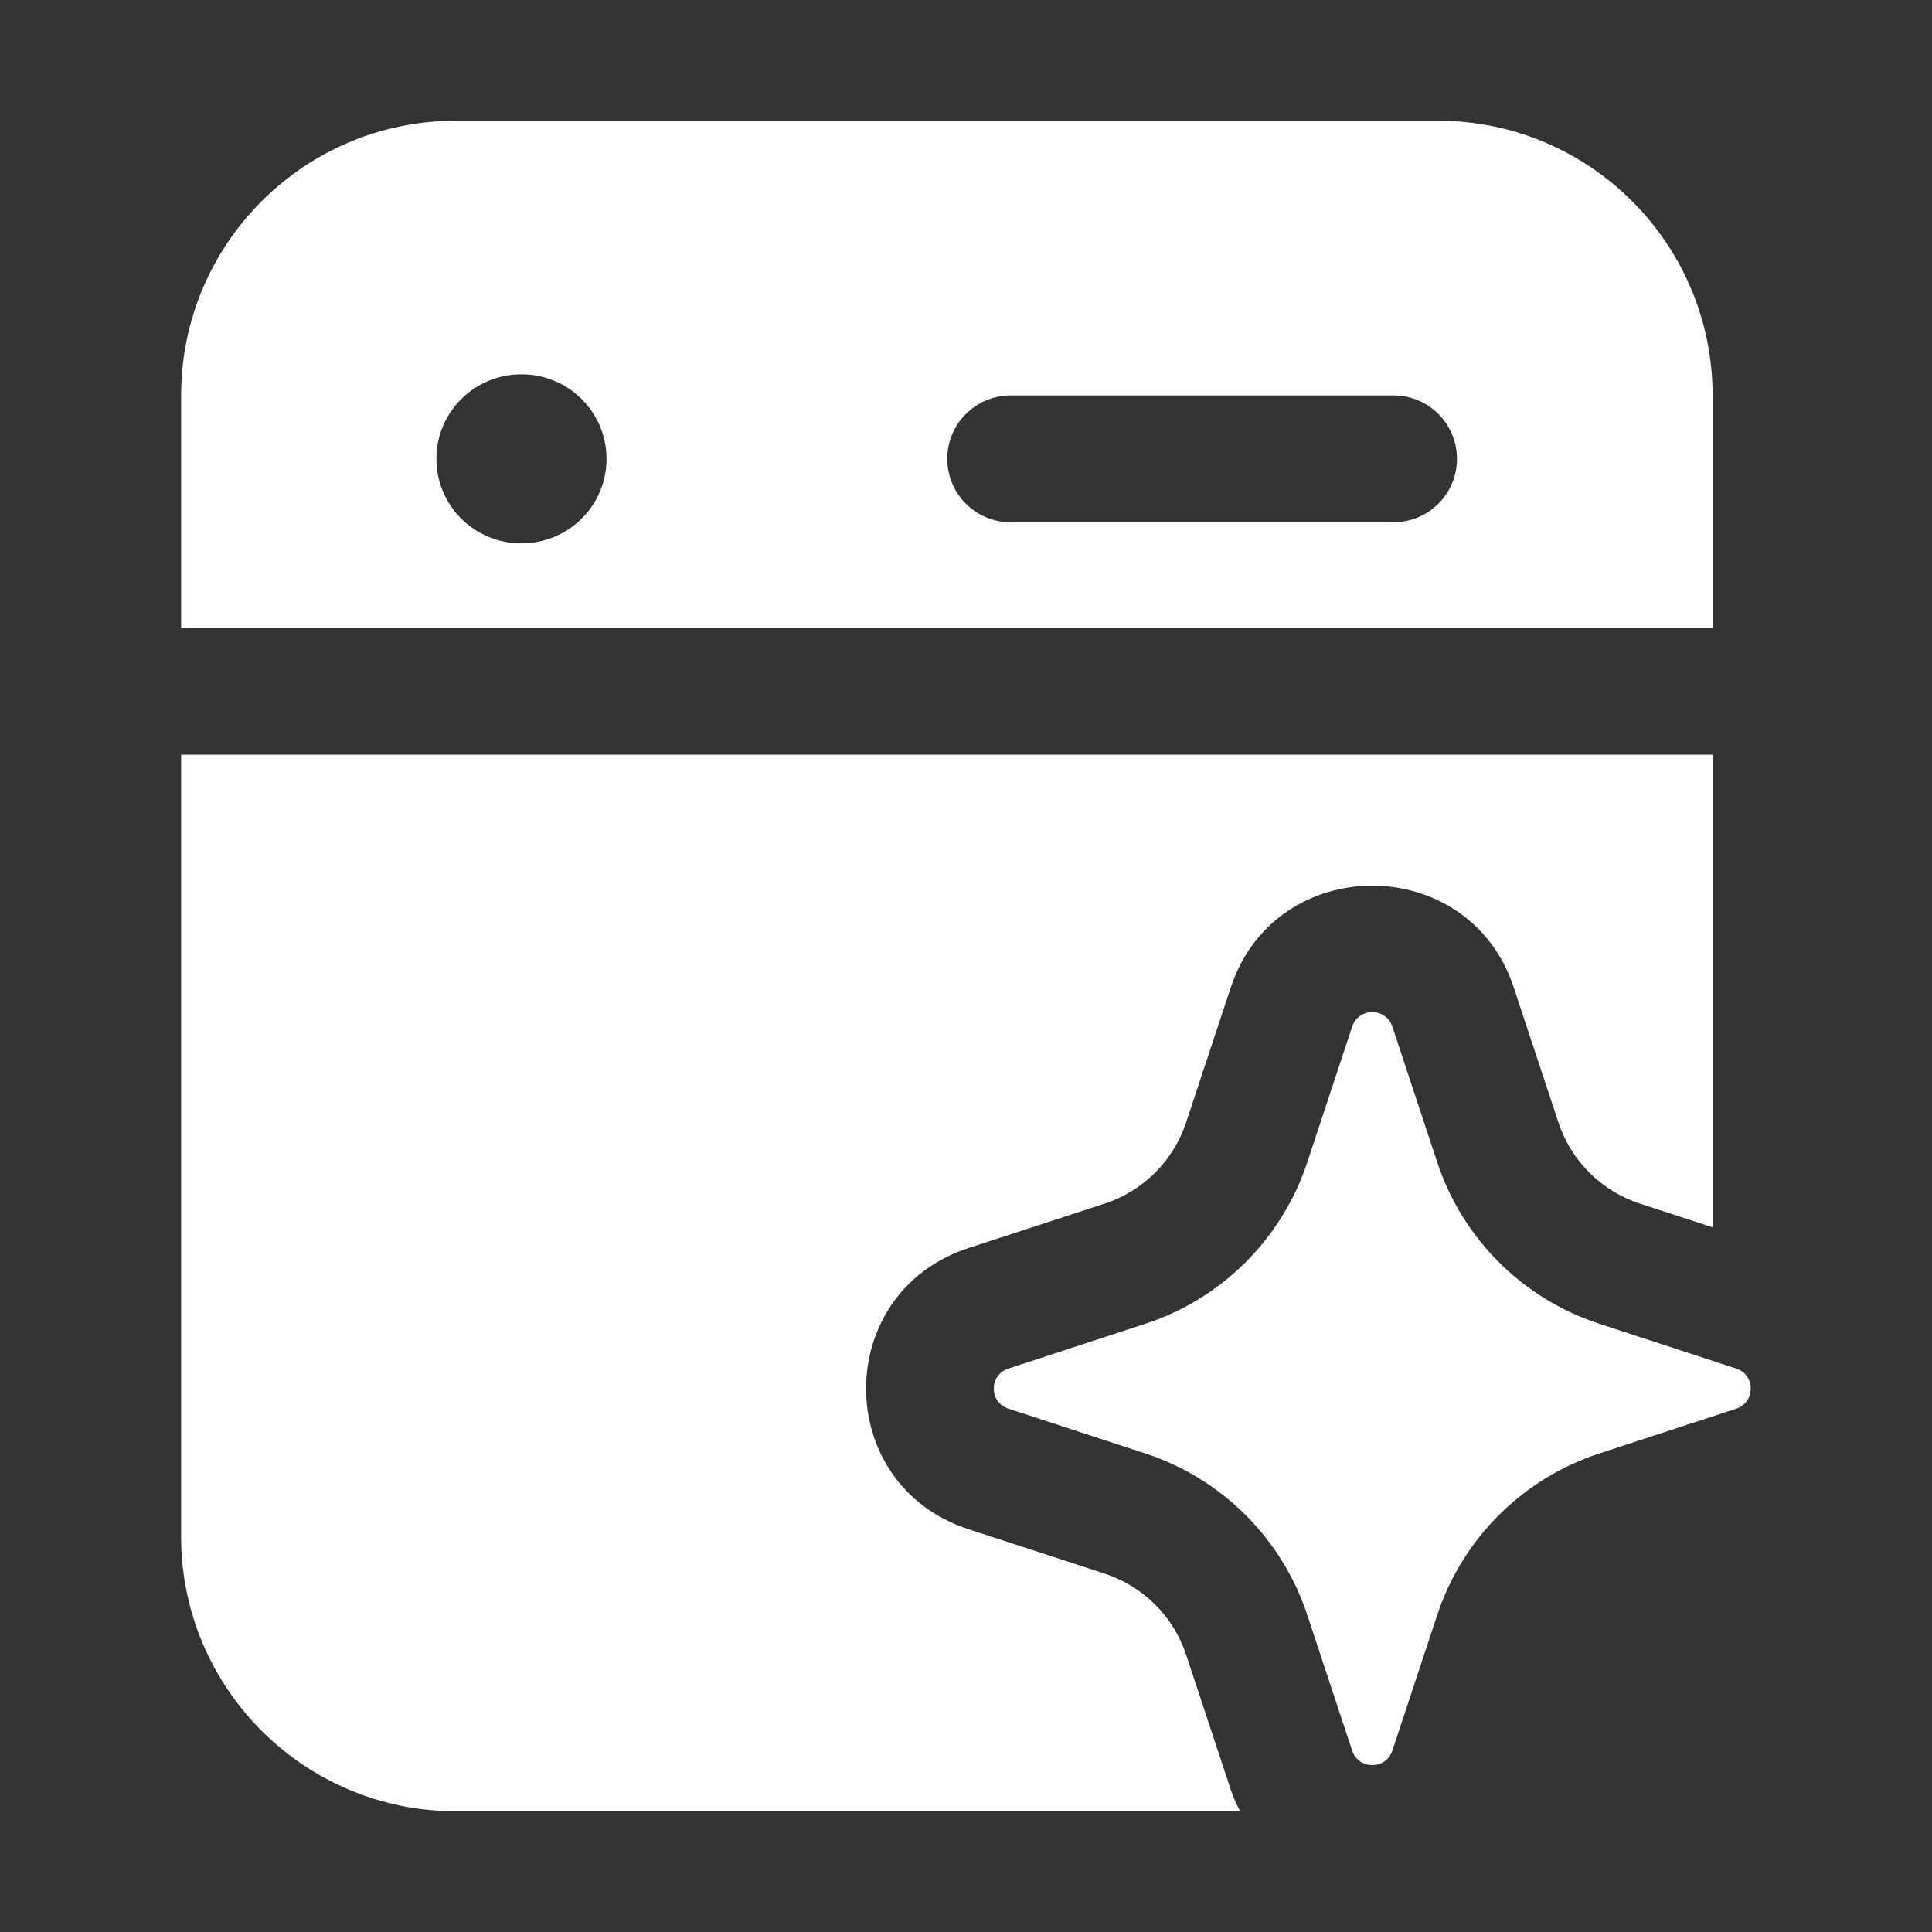 <svg width="16" height="16" viewBox="0 0 16 16" fill="none" xmlns="http://www.w3.org/2000/svg">
<rect x="0" y="0" width="16" height="16" fill="#333333" stroke="none"/>
<path fill-rule="evenodd" clip-rule="evenodd" d="M3.775 1C2.519 1 1.5 2.019 1.5 3.275L1.5 5.2H14.183L14.183 3.275C14.183 2.019 13.165 1 11.908 1H3.775ZM5.023 3.8C5.023 4.187 4.708 4.5 4.318 4.5C3.929 4.5 3.614 4.187 3.614 3.8C3.614 3.413 3.929 3.1 4.318 3.1C4.708 3.1 5.023 3.413 5.023 3.8ZM8.37 3.275C8.08 3.275 7.845 3.51 7.845 3.8C7.845 4.09 8.08 4.325 8.37 4.325H11.541C11.831 4.325 12.066 4.09 12.066 3.8C12.066 3.51 11.831 3.275 11.541 3.275H8.37Z" fill="white"/>
<path d="M14.183 6.25H1.5L1.5 12.725C1.5 13.981 2.519 15 3.775 15H11.908L11.935 15H10.27C10.238 14.94 10.213 14.88 10.193 14.822L9.822 13.701C9.717 13.385 9.467 13.136 9.148 13.032L8.02 12.664C6.89 12.294 6.89 10.706 8.02 10.336L9.148 9.968C9.467 9.863 9.717 9.615 9.822 9.298L10.193 8.177C10.565 7.054 12.164 7.054 12.536 8.177L12.907 9.298C13.012 9.615 13.262 9.863 13.581 9.968L14.183 10.164L14.183 6.25Z" fill="white"/>
<path d="M11.531 8.502C11.478 8.342 11.251 8.342 11.198 8.502L10.826 9.627C10.616 10.26 10.118 10.756 9.485 10.963L8.351 11.334C8.19 11.386 8.19 11.614 8.351 11.666L9.485 12.037C10.118 12.244 10.616 12.74 10.826 13.373L11.198 14.498C11.251 14.658 11.478 14.658 11.531 14.498L11.903 13.373C12.113 12.74 12.611 12.244 13.245 12.037L14.379 11.666C14.539 11.614 14.539 11.386 14.379 11.334L13.245 10.963C12.611 10.756 12.113 10.26 11.903 9.627L11.531 8.502Z" fill="white"/>
</svg>
